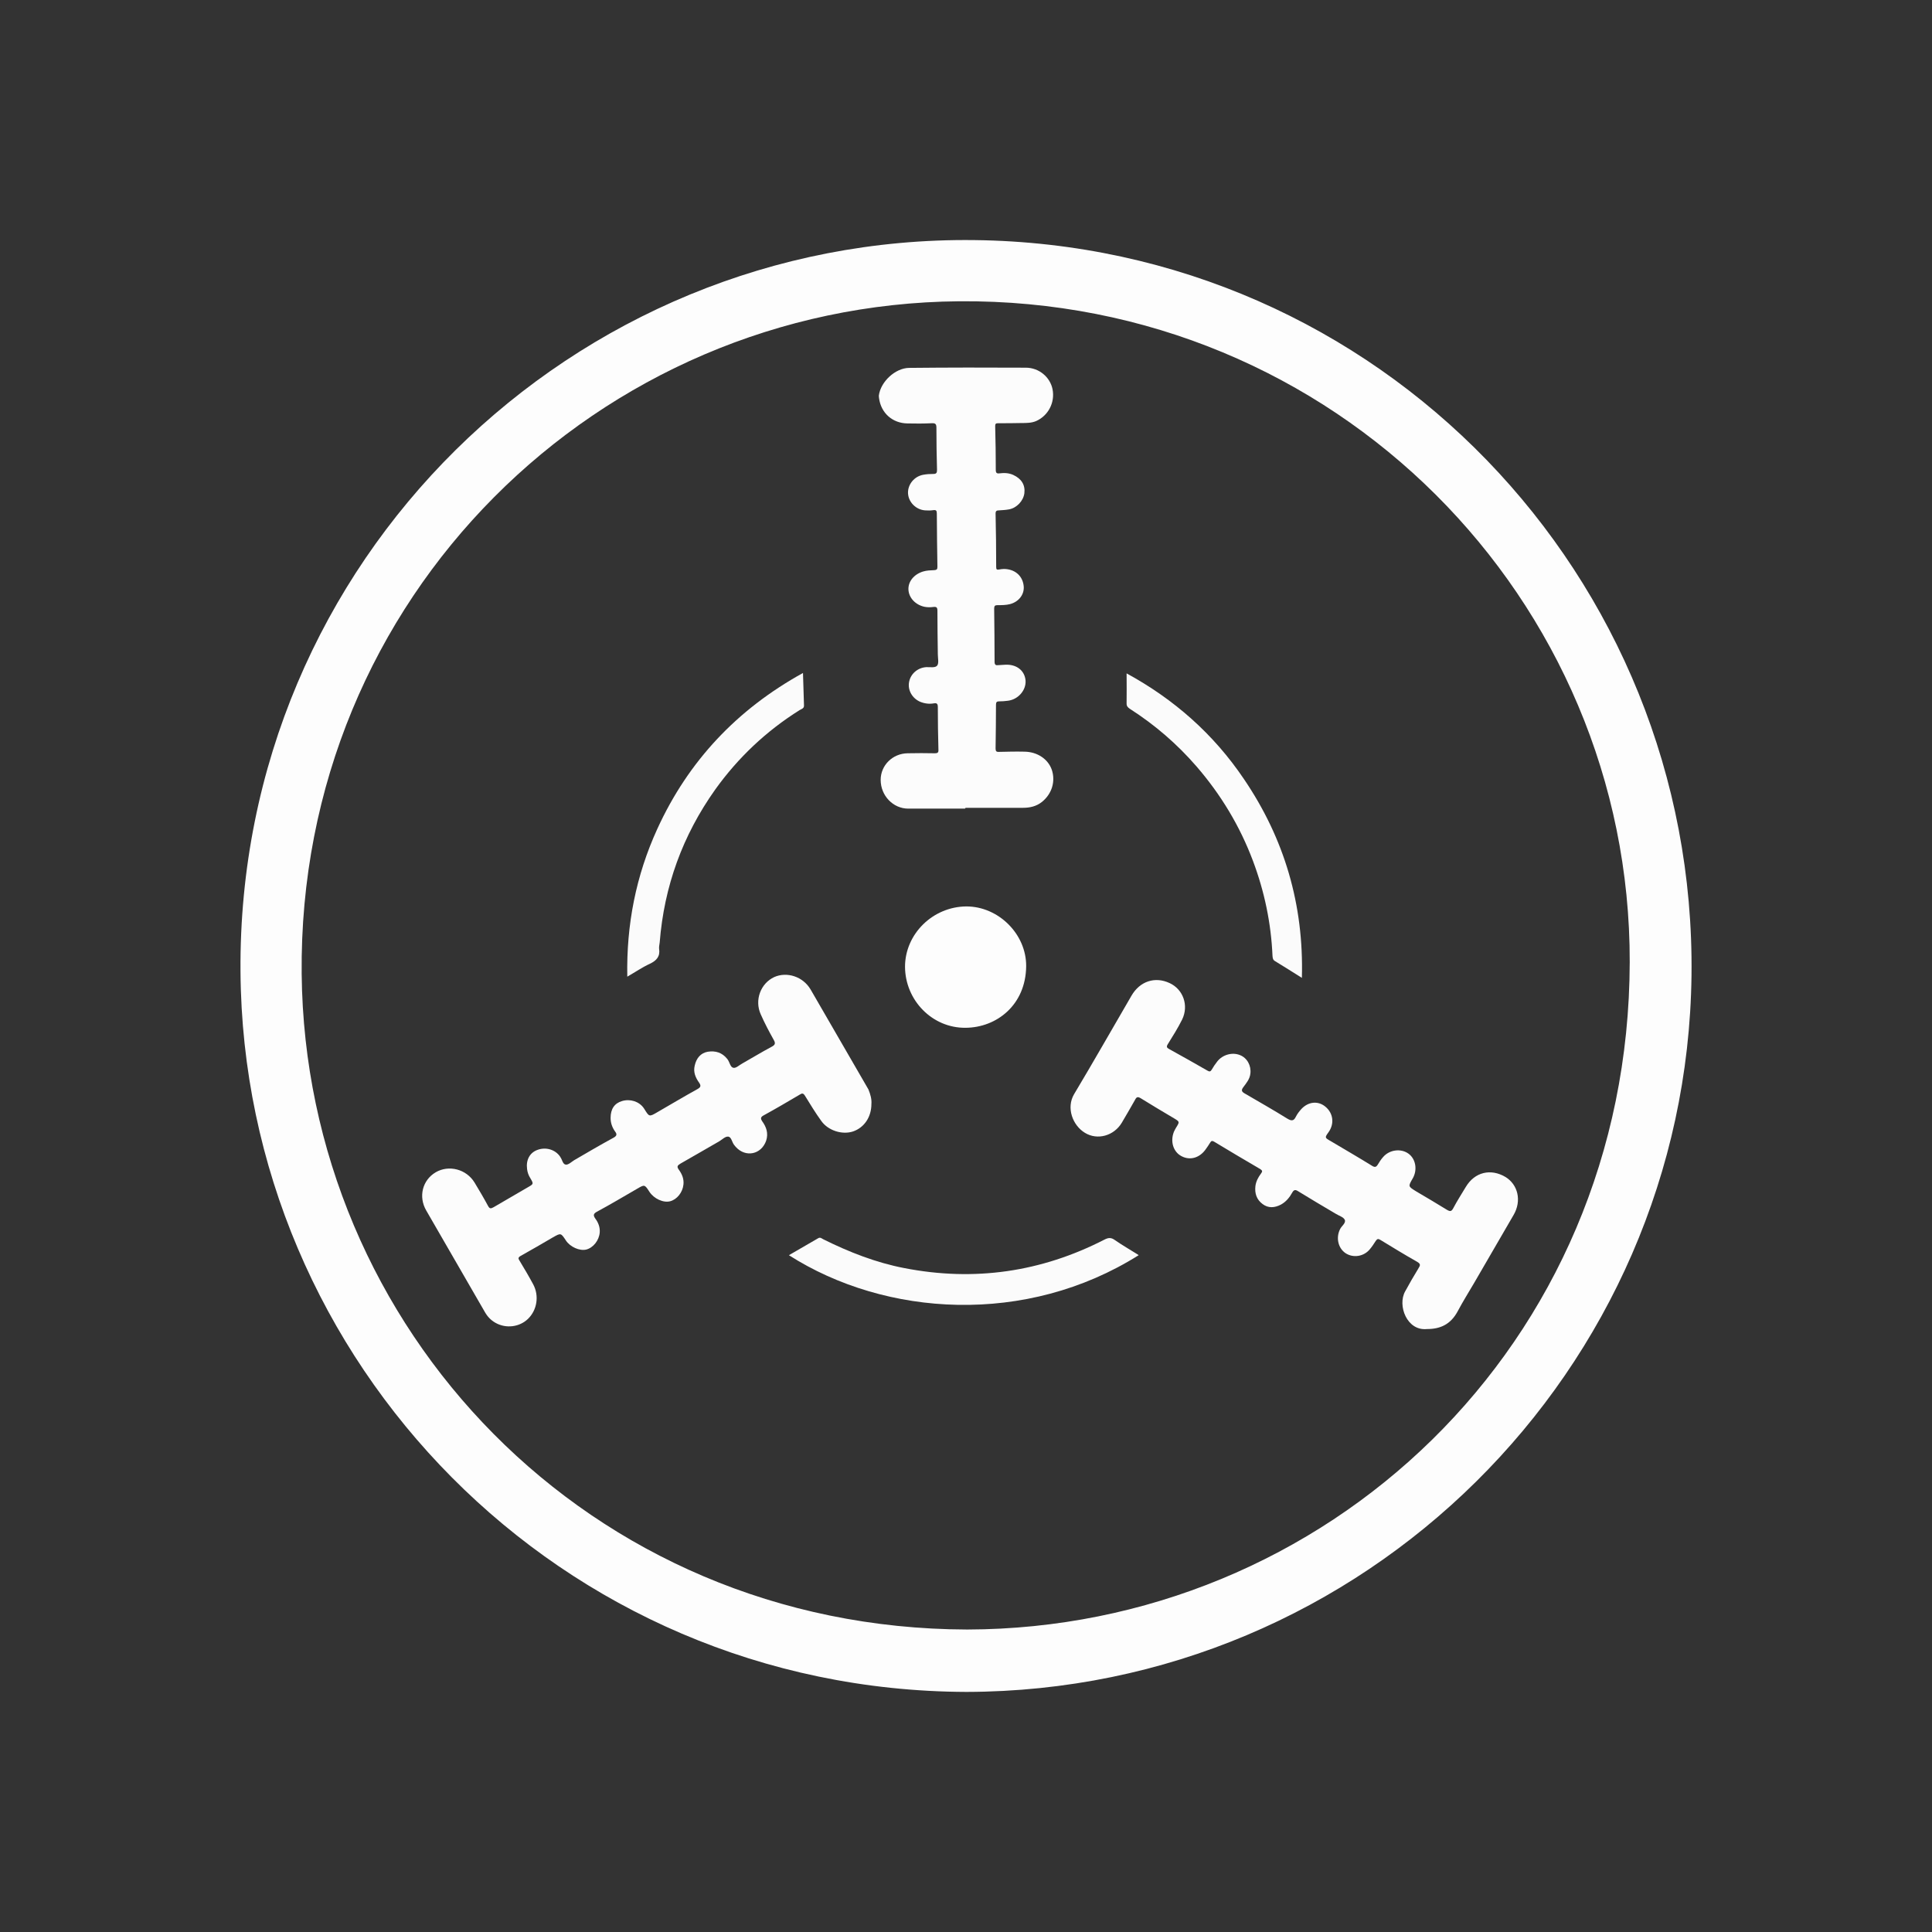 ﻿<?xml version="1.0" encoding="UTF-8" standalone="no"?>
<!DOCTYPE svg PUBLIC "-//W3C//DTD SVG 20010904//EN" "http://www.w3.org/TR/2001/REC-SVG-20010904/DTD/svg10.dtd">
<svg version="1.1" id="Frosty Editor v1.0.6.3" xmlns="http://www.w3.org/2000/svg" d1p1:xlink="http://www.w3.org/1999/xlink" viewBox="0 0 96 96" xmlns:d1p1="xmlns">
  <rect x="0" y="0" width="96" height="96" fill="#333333" stroke="none"/>
  <path stroke="none" fill="none" d="M 0.050,0.050 C 31.980,0.050 63.910,0.050 95.830,0.050 96.010,0.050 96.050,0.090 96.050,0.270 96.050,32.130 96.050,63.980 96.050,95.840 96.050,96.020 96.010,96.060 95.830,96.060 63.970,96.060 32.120,96.060 0.260,96.060 0.080,96.060 0.040,96.020 0.040,95.840 0.050,63.900 0.050,31.980 0.050,0.050 Z M 48.020,84.070 C 67.770,84.030 83.810,68.100 84.040,48.470 84.280,28.680 68.550,12.160 48.390,11.930 28.470,11.700 11.800,27.850 11.950,48.270 12.080,67.660 27.810,84.000 48.020,84.070 Z " />
  <path stroke="none" fill="#fdfdfdff" d="M 48.020,84.070 C 27.810,84.000 12.080,67.660 11.950,48.270 11.800,27.850 28.470,11.700 48.400,11.930 68.560,12.160 84.290,28.670 84.050,48.470 83.810,68.100 67.770,84.030 48.020,84.070 Z M 48.060,80.970 C 65.820,80.930 80.940,66.900 80.980,47.810 81.020,29.790 66.330,14.820 47.660,14.970 29.790,15.120 14.800,29.630 14.990,48.400 15.170,65.960 29.220,80.920 48.060,80.970 Z " />
  <path stroke="none" fill="none" d="M 48.060,80.970 C 29.220,80.920 15.170,65.960 14.990,48.400 14.800,29.630 29.790,15.120 47.660,14.970 66.330,14.820 81.020,29.780 80.980,47.810 80.940,66.910 65.820,80.930 48.060,80.970 Z M 47.950,40.180 C 47.950,40.180 47.950,40.170 47.950,40.170 48.900,40.170 49.850,40.170 50.800,40.170 51.140,40.170 51.470,40.100 51.740,39.880 52.240,39.480 52.430,38.860 52.230,38.270 52.050,37.740 51.520,37.380 50.880,37.380 50.460,37.380 50.040,37.380 49.620,37.390 49.480,37.390 49.440,37.350 49.440,37.220 49.450,36.490 49.460,35.770 49.460,35.040 49.460,34.910 49.510,34.880 49.620,34.880 49.760,34.880 49.910,34.870 50.050,34.850 50.560,34.790 50.970,34.330 50.930,33.850 50.890,33.350 50.490,33.030 49.920,33.060 49.810,33.070 49.700,33.060 49.590,33.080 49.450,33.100 49.390,33.060 49.390,32.910 49.390,32.030 49.380,31.150 49.370,30.270 49.370,30.150 49.410,30.110 49.530,30.100 49.740,30.090 49.940,30.100 50.150,30.050 50.580,29.940 50.860,29.590 50.840,29.190 50.810,28.730 50.510,28.400 50.060,28.320 49.910,28.290 49.760,28.310 49.610,28.330 49.500,28.350 49.470,28.320 49.470,28.210 49.460,27.320 49.450,26.440 49.440,25.550 49.440,25.420 49.490,25.390 49.610,25.390 49.780,25.390 49.950,25.370 50.110,25.340 50.500,25.270 50.830,24.920 50.870,24.540 50.920,24.130 50.730,23.830 50.320,23.630 50.100,23.530 49.870,23.520 49.640,23.550 49.500,23.570 49.450,23.530 49.450,23.380 49.450,22.650 49.440,21.930 49.420,21.200 49.420,21.080 49.460,21.050 49.570,21.060 49.960,21.060 50.340,21.060 50.730,21.050 50.980,21.050 51.220,21.050 51.460,20.950 52.060,20.680 52.390,20.030 52.270,19.370 52.160,18.770 51.610,18.300 50.940,18.300 49.010,18.290 47.070,18.300 45.140,18.310 44.450,18.320 43.720,19.000 43.640,19.680 43.630,19.730 43.640,19.780 43.650,19.820 43.760,20.550 44.320,21.050 45.060,21.070 45.460,21.080 45.870,21.080 46.270,21.060 46.450,21.050 46.500,21.110 46.500,21.290 46.500,21.990 46.510,22.680 46.530,23.380 46.530,23.520 46.500,23.580 46.350,23.580 46.180,23.580 46.010,23.600 45.850,23.620 45.400,23.700 45.070,24.120 45.090,24.560 45.120,24.990 45.490,25.360 45.940,25.390 46.070,25.400 46.210,25.400 46.340,25.380 46.480,25.360 46.520,25.400 46.520,25.540 46.530,26.430 46.540,27.310 46.550,28.200 46.550,28.320 46.510,28.350 46.400,28.360 46.210,28.370 46.020,28.370 45.830,28.430 45.380,28.570 45.090,28.930 45.110,29.330 45.130,29.730 45.450,30.080 45.900,30.180 46.050,30.210 46.200,30.210 46.350,30.190 46.510,30.170 46.550,30.220 46.550,30.380 46.550,31.100 46.560,31.820 46.570,32.540 46.570,32.730 46.640,32.970 46.540,33.100 46.440,33.230 46.180,33.160 45.990,33.180 45.570,33.210 45.210,33.530 45.140,33.930 45.080,34.330 45.300,34.730 45.690,34.900 45.910,34.990 46.140,35.020 46.370,34.980 46.530,34.950 46.570,35.010 46.570,35.170 46.570,35.870 46.580,36.580 46.600,37.280 46.600,37.420 46.560,37.460 46.430,37.460 45.980,37.450 45.520,37.460 45.070,37.460 44.320,37.470 43.730,38.060 43.730,38.780 43.730,39.570 44.350,40.210 45.100,40.210 46.070,40.180 47.010,40.180 47.950,40.180 Z M 70.900,66.040 C 71.570,66.040 72.080,65.800 72.410,65.190 72.670,64.700 72.960,64.240 73.240,63.760 73.890,62.640 74.540,61.530 75.190,60.400 75.590,59.700 75.410,58.880 74.780,58.510 74.050,58.080 73.260,58.280 72.820,59.000 72.610,59.350 72.400,59.700 72.200,60.050 72.110,60.220 72.040,60.250 71.870,60.140 71.370,59.820 70.860,59.530 70.350,59.230 69.930,59.000 69.930,59.000 70.170,58.590 70.410,58.170 70.310,57.620 69.950,57.360 69.580,57.090 69.010,57.170 68.690,57.540 68.590,57.660 68.510,57.780 68.430,57.910 68.350,58.040 68.290,58.060 68.150,57.970 67.470,57.550 66.780,57.150 66.090,56.740 65.790,56.560 65.790,56.570 65.990,56.290 66.280,55.880 66.210,55.360 65.840,55.040 65.480,54.730 64.990,54.770 64.640,55.140 64.530,55.260 64.430,55.390 64.360,55.530 64.250,55.760 64.130,55.750 63.930,55.620 63.240,55.190 62.530,54.780 61.830,54.380 61.670,54.290 61.640,54.220 61.750,54.060 61.900,53.860 62.070,53.660 62.100,53.390 62.150,52.990 61.930,52.610 61.590,52.470 61.200,52.310 60.720,52.440 60.450,52.790 60.350,52.920 60.270,53.050 60.180,53.190 60.120,53.290 60.070,53.290 59.970,53.240 59.340,52.880 58.710,52.520 58.070,52.170 57.940,52.100 57.930,52.040 58.000,51.920 58.250,51.520 58.500,51.120 58.710,50.700 59.050,50.000 58.760,49.200 58.090,48.890 57.360,48.550 56.610,48.800 56.190,49.520 55.240,51.150 54.310,52.790 53.340,54.410 52.930,55.090 53.270,55.960 53.880,56.330 54.500,56.710 55.320,56.480 55.710,55.830 55.940,55.450 56.160,55.080 56.370,54.690 56.450,54.550 56.510,54.520 56.650,54.610 57.200,54.950 57.760,55.280 58.310,55.610 58.590,55.780 58.590,55.780 58.410,56.070 58.370,56.140 58.330,56.210 58.300,56.280 58.110,56.760 58.270,57.280 58.680,57.490 59.120,57.720 59.610,57.570 59.900,57.120 59.970,57.020 60.040,56.920 60.100,56.820 60.150,56.730 60.200,56.700 60.300,56.770 61.060,57.230 61.820,57.680 62.590,58.130 62.700,58.200 62.710,58.250 62.630,58.350 62.490,58.540 62.380,58.740 62.350,58.980 62.310,59.340 62.410,59.650 62.710,59.870 63.000,60.080 63.300,60.060 63.610,59.900 63.870,59.770 64.040,59.550 64.180,59.300 64.260,59.160 64.330,59.140 64.470,59.230 65.090,59.610 65.720,59.970 66.340,60.350 66.500,60.440 66.720,60.510 66.790,60.650 66.870,60.810 66.640,60.950 66.560,61.110 66.350,61.540 66.460,62.060 66.830,62.310 67.210,62.560 67.740,62.470 68.040,62.110 68.150,61.980 68.240,61.840 68.330,61.700 68.390,61.600 68.450,61.580 68.560,61.650 69.170,62.020 69.770,62.390 70.390,62.740 70.560,62.840 70.540,62.910 70.460,63.050 70.230,63.430 70.000,63.820 69.790,64.210 69.430,64.870 69.910,66.150 70.900,66.040 Z M 43.300,54.850 C 43.310,54.620 43.240,54.380 43.110,54.150 42.160,52.490 41.210,50.840 40.240,49.190 39.870,48.550 39.060,48.290 38.430,48.570 37.750,48.870 37.440,49.710 37.760,50.420 37.950,50.850 38.170,51.270 38.400,51.680 38.510,51.880 38.460,51.940 38.290,52.040 37.810,52.300 37.330,52.590 36.850,52.860 36.700,52.940 36.550,53.100 36.410,53.080 36.250,53.060 36.220,52.810 36.120,52.670 36.110,52.660 36.100,52.640 36.090,52.630 35.840,52.320 35.510,52.220 35.130,52.280 34.790,52.340 34.560,52.590 34.480,52.970 34.410,53.300 34.530,53.570 34.700,53.820 34.810,53.980 34.780,54.050 34.610,54.140 33.950,54.510 33.290,54.900 32.630,55.280 32.220,55.520 32.220,55.520 31.980,55.130 31.970,55.110 31.950,55.090 31.940,55.070 31.720,54.740 31.270,54.600 30.870,54.730 30.490,54.850 30.300,55.130 30.300,55.570 30.300,55.820 30.380,56.040 30.520,56.240 30.620,56.380 30.610,56.450 30.450,56.550 29.790,56.910 29.150,57.300 28.490,57.670 28.350,57.750 28.210,57.900 28.080,57.890 27.920,57.870 27.900,57.640 27.800,57.510 27.800,57.500 27.790,57.500 27.790,57.490 27.550,57.140 27.070,57.000 26.660,57.160 26.280,57.300 26.090,57.660 26.150,58.110 26.170,58.270 26.220,58.420 26.310,58.560 26.480,58.840 26.480,58.850 26.180,59.020 25.610,59.350 25.040,59.670 24.480,60.010 24.350,60.090 24.290,60.090 24.210,59.940 24.000,59.550 23.770,59.160 23.540,58.780 23.130,58.110 22.260,57.890 21.610,58.270 20.950,58.660 20.740,59.480 21.140,60.170 22.110,61.850 23.080,63.530 24.050,65.210 24.180,65.440 24.350,65.620 24.580,65.750 25.110,66.040 25.780,65.960 26.200,65.550 26.650,65.110 26.760,64.400 26.450,63.830 26.240,63.440 26.010,63.050 25.780,62.670 25.710,62.550 25.710,62.490 25.840,62.420 26.380,62.120 26.910,61.810 27.440,61.500 27.830,61.270 27.830,61.270 28.080,61.660 28.290,61.990 28.760,62.200 29.090,62.110 29.440,62.020 29.730,61.650 29.760,61.260 29.780,61.000 29.690,60.770 29.540,60.570 29.430,60.420 29.430,60.330 29.620,60.230 30.290,59.860 30.940,59.480 31.600,59.100 31.990,58.870 31.990,58.870 32.230,59.240 32.450,59.580 32.920,59.790 33.260,59.710 33.600,59.620 33.890,59.270 33.920,58.880 33.950,58.600 33.840,58.360 33.690,58.140 33.580,57.990 33.620,57.920 33.770,57.840 34.420,57.480 35.060,57.100 35.700,56.730 35.850,56.640 36.000,56.470 36.160,56.500 36.300,56.530 36.340,56.770 36.430,56.900 36.460,56.940 36.490,56.980 36.520,57.010 37.010,57.550 37.790,57.390 38.030,56.700 38.160,56.340 38.040,56.020 37.830,55.730 37.730,55.590 37.760,55.520 37.910,55.440 38.510,55.100 39.110,54.760 39.700,54.410 39.830,54.340 39.880,54.350 39.960,54.470 40.220,54.890 40.480,55.310 40.770,55.720 41.110,56.200 41.810,56.420 42.350,56.240 42.950,56.030 43.300,55.510 43.300,54.850 Z M 44.970,48.040 C 44.980,49.710 46.330,51.090 47.970,51.070 49.510,51.050 50.960,49.930 50.980,48.010 51.000,46.410 49.600,45.040 48.010,45.040 46.350,45.040 44.970,46.400 44.970,48.040 Z M 56.580,62.370 C 56.550,62.350 56.540,62.340 56.530,62.330 56.160,62.100 55.780,61.870 55.420,61.630 55.240,61.510 55.100,61.500 54.910,61.600 51.750,63.220 48.430,63.700 44.950,63.020 43.540,62.740 42.210,62.220 40.930,61.590 40.850,61.550 40.780,61.470 40.670,61.540 40.190,61.820 39.710,62.100 39.220,62.380 44.010,65.440 51.000,65.880 56.580,62.370 Z M 39.900,33.440 C 36.620,35.250 34.210,37.810 32.660,41.190 31.600,43.510 31.120,45.950 31.170,48.530 31.570,48.300 31.920,48.070 32.290,47.890 32.630,47.730 32.810,47.530 32.750,47.140 32.740,47.040 32.770,46.930 32.780,46.830 33.000,44.040 33.920,41.510 35.540,39.230 36.680,37.630 38.080,36.320 39.740,35.280 39.830,35.220 39.960,35.200 39.950,35.050 39.930,34.520 39.910,34.000 39.900,33.440 Z M 64.690,48.590 C 64.790,44.950 63.820,41.680 61.820,38.710 60.310,36.470 58.340,34.740 55.990,33.460 55.990,33.970 55.990,34.470 55.990,34.960 55.990,35.090 56.050,35.160 56.150,35.220 57.390,36.020 58.500,36.970 59.470,38.090 60.680,39.490 61.610,41.050 62.270,42.780 62.840,44.300 63.180,45.870 63.240,47.500 63.240,47.610 63.260,47.690 63.370,47.760 63.790,48.020 64.210,48.290 64.690,48.590 Z " />
  <path stroke="none" fill="#fcfcfcff" d="M 47.950,40.180 C 47.010,40.180 46.070,40.180 45.130,40.180 44.380,40.180 43.760,39.540 43.760,38.750 43.760,38.030 44.350,37.440 45.100,37.430 45.550,37.420 46.010,37.420 46.460,37.430 46.590,37.430 46.640,37.390 46.630,37.250 46.610,36.550 46.600,35.840 46.600,35.140 46.600,34.980 46.560,34.920 46.400,34.950 46.170,34.990 45.940,34.960 45.720,34.870 45.330,34.700 45.100,34.300 45.170,33.900 45.240,33.490 45.590,33.180 46.020,33.150 46.210,33.140 46.470,33.200 46.570,33.070 46.660,32.950 46.600,32.700 46.600,32.510 46.590,31.790 46.580,31.070 46.580,30.350 46.580,30.190 46.540,30.140 46.380,30.160 46.230,30.180 46.080,30.180 45.930,30.150 45.480,30.050 45.160,29.700 45.140,29.300 45.120,28.900 45.410,28.540 45.860,28.400 46.050,28.340 46.240,28.340 46.430,28.330 46.540,28.320 46.580,28.290 46.580,28.170 46.570,27.280 46.550,26.400 46.550,25.510 46.550,25.370 46.510,25.330 46.370,25.350 46.240,25.370 46.100,25.370 45.970,25.360 45.520,25.330 45.150,24.960 45.120,24.530 45.090,24.090 45.420,23.670 45.880,23.590 46.040,23.560 46.210,23.550 46.380,23.550 46.530,23.550 46.560,23.490 46.560,23.350 46.540,22.650 46.530,21.960 46.530,21.260 46.530,21.080 46.490,21.020 46.300,21.030 45.900,21.050 45.490,21.050 45.090,21.040 44.350,21.030 43.780,20.530 43.680,19.790 43.670,19.740 43.670,19.690 43.670,19.650 43.760,18.970 44.480,18.290 45.170,18.280 47.100,18.260 49.040,18.260 50.970,18.270 51.630,18.270 52.180,18.740 52.300,19.340 52.430,20.000 52.090,20.650 51.490,20.920 51.260,21.020 51.010,21.020 50.760,21.020 50.370,21.030 49.990,21.030 49.600,21.030 49.490,21.030 49.450,21.050 49.450,21.170 49.470,21.900 49.480,22.620 49.480,23.350 49.480,23.500 49.530,23.540 49.670,23.520 49.900,23.490 50.130,23.500 50.350,23.600 50.760,23.790 50.950,24.100 50.900,24.510 50.850,24.890 50.520,25.240 50.140,25.310 49.980,25.340 49.810,25.350 49.640,25.360 49.520,25.360 49.470,25.390 49.470,25.520 49.490,26.410 49.500,27.290 49.500,28.180 49.500,28.290 49.530,28.320 49.640,28.300 49.790,28.270 49.940,28.260 50.090,28.290 50.540,28.370 50.840,28.700 50.870,29.160 50.890,29.560 50.610,29.910 50.180,30.020 49.980,30.070 49.770,30.070 49.560,30.070 49.440,30.070 49.400,30.110 49.400,30.240 49.410,31.120 49.420,32.000 49.420,32.880 49.420,33.040 49.480,33.070 49.620,33.050 49.730,33.040 49.840,33.040 49.950,33.030 50.510,33.000 50.920,33.320 50.960,33.820 50.990,34.300 50.590,34.760 50.080,34.820 49.940,34.840 49.790,34.850 49.650,34.850 49.540,34.850 49.490,34.880 49.490,35.010 49.490,35.740 49.480,36.460 49.470,37.190 49.470,37.330 49.510,37.370 49.650,37.360 50.070,37.350 50.490,37.340 50.910,37.350 51.540,37.360 52.070,37.710 52.260,38.240 52.460,38.820 52.270,39.450 51.770,39.850 51.490,40.070 51.170,40.140 50.830,40.140 49.880,40.140 48.930,40.140 47.980,40.140 47.950,40.180 47.950,40.180 47.950,40.180 Z " />
  <path stroke="none" fill="#fcfcfcff" d="M 70.900,66.040 C 69.910,66.140 69.430,64.870 69.820,64.170 70.030,63.780 70.260,63.390 70.490,63.010 70.580,62.870 70.590,62.800 70.420,62.700 69.800,62.350 69.200,61.980 68.590,61.610 68.480,61.540 68.430,61.560 68.360,61.660 68.270,61.800 68.180,61.940 68.070,62.070 67.770,62.440 67.240,62.520 66.860,62.270 66.490,62.020 66.370,61.500 66.590,61.070 66.670,60.910 66.890,60.770 66.820,60.610 66.750,60.470 66.530,60.410 66.370,60.310 65.740,59.940 65.120,59.570 64.500,59.190 64.360,59.100 64.290,59.120 64.210,59.260 64.070,59.510 63.900,59.720 63.640,59.860 63.330,60.020 63.020,60.040 62.740,59.830 62.440,59.610 62.340,59.300 62.380,58.940 62.410,58.700 62.520,58.500 62.660,58.310 62.740,58.210 62.730,58.160 62.620,58.090 61.850,57.640 61.090,57.190 60.330,56.730 60.230,56.670 60.180,56.690 60.130,56.780 60.070,56.880 60.000,56.980 59.930,57.080 59.630,57.530 59.140,57.680 58.710,57.450 58.300,57.240 58.140,56.720 58.330,56.240 58.360,56.170 58.400,56.100 58.440,56.030 58.620,55.740 58.620,55.740 58.340,55.570 57.780,55.240 57.230,54.910 56.680,54.570 56.530,54.480 56.470,54.510 56.400,54.650 56.190,55.030 55.960,55.410 55.740,55.790 55.350,56.440 54.530,56.670 53.910,56.290 53.300,55.920 52.970,55.050 53.370,54.370 54.340,52.750 55.270,51.110 56.220,49.480 56.640,48.750 57.400,48.510 58.120,48.850 58.790,49.160 59.080,49.960 58.740,50.660 58.530,51.080 58.280,51.480 58.030,51.880 57.950,52.010 57.970,52.060 58.100,52.130 58.740,52.480 59.370,52.840 60.000,53.200 60.100,53.260 60.150,53.250 60.210,53.150 60.290,53.010 60.380,52.880 60.480,52.750 60.750,52.400 61.240,52.270 61.620,52.430 61.970,52.570 62.180,52.950 62.130,53.350 62.100,53.620 61.930,53.820 61.780,54.020 61.660,54.180 61.700,54.250 61.860,54.340 62.560,54.750 63.270,55.150 63.960,55.580 64.160,55.700 64.280,55.720 64.390,55.490 64.460,55.350 64.560,55.220 64.670,55.100 65.020,54.730 65.510,54.690 65.870,55.000 66.250,55.320 66.310,55.840 66.020,56.250 65.820,56.530 65.820,56.530 66.120,56.700 66.810,57.110 67.500,57.510 68.180,57.930 68.310,58.010 68.380,58.000 68.460,57.870 68.540,57.740 68.620,57.610 68.720,57.500 69.030,57.130 69.600,57.050 69.980,57.320 70.350,57.580 70.440,58.130 70.200,58.550 69.960,58.960 69.970,58.950 70.370,59.200 70.880,59.500 71.390,59.800 71.890,60.110 72.070,60.220 72.130,60.190 72.220,60.020 72.410,59.660 72.630,59.320 72.840,58.970 73.280,58.240 74.070,58.050 74.800,58.480 75.430,58.860 75.620,59.670 75.210,60.370 74.560,61.490 73.910,62.610 73.260,63.730 72.980,64.210 72.690,64.670 72.430,65.160 72.080,65.810 71.570,66.040 70.900,66.040 Z " />
  <path stroke="none" fill="#fcfcfcff" d="M 43.300,54.850 C 43.300,55.510 42.940,56.030 42.390,56.220 41.850,56.400 41.150,56.180 40.810,55.700 40.520,55.300 40.260,54.870 40.000,54.450 39.920,54.320 39.860,54.310 39.740,54.390 39.150,54.740 38.550,55.090 37.950,55.420 37.800,55.500 37.780,55.570 37.870,55.710 38.080,56.000 38.190,56.310 38.070,56.680 37.830,57.370 37.050,57.530 36.560,56.990 36.530,56.950 36.500,56.920 36.470,56.880 36.370,56.740 36.340,56.510 36.200,56.480 36.050,56.450 35.890,56.620 35.740,56.710 35.090,57.080 34.450,57.460 33.810,57.820 33.660,57.910 33.620,57.970 33.730,58.120 33.890,58.340 33.990,58.580 33.960,58.860 33.920,59.250 33.640,59.600 33.300,59.690 32.960,59.780 32.490,59.560 32.270,59.220 32.030,58.850 32.030,58.850 31.640,59.080 30.980,59.460 30.330,59.850 29.660,60.210 29.480,60.310 29.470,60.390 29.580,60.550 29.730,60.750 29.820,60.980 29.800,61.240 29.770,61.630 29.480,62.000 29.130,62.090 28.800,62.170 28.330,61.960 28.120,61.640 27.870,61.260 27.870,61.260 27.480,61.480 26.950,61.790 26.420,62.100 25.880,62.400 25.740,62.480 25.740,62.530 25.820,62.650 26.050,63.030 26.280,63.420 26.490,63.810 26.800,64.380 26.690,65.090 26.240,65.530 25.820,65.940 25.150,66.030 24.620,65.730 24.390,65.600 24.220,65.420 24.090,65.190 23.120,63.510 22.150,61.830 21.180,60.150 20.780,59.460 20.990,58.640 21.650,58.250 22.300,57.870 23.170,58.090 23.580,58.760 23.810,59.140 24.040,59.530 24.250,59.920 24.330,60.070 24.390,60.060 24.520,59.990 25.080,59.660 25.650,59.330 26.220,59.000 26.520,58.830 26.520,58.830 26.350,58.540 26.260,58.400 26.210,58.250 26.190,58.090 26.130,57.640 26.320,57.280 26.700,57.140 27.120,56.980 27.590,57.120 27.830,57.470 27.830,57.480 27.840,57.480 27.840,57.490 27.940,57.620 27.960,57.860 28.120,57.870 28.250,57.880 28.400,57.730 28.530,57.650 29.180,57.270 29.830,56.890 30.490,56.530 30.650,56.440 30.670,56.360 30.560,56.220 30.420,56.020 30.340,55.800 30.340,55.550 30.340,55.110 30.530,54.820 30.910,54.710 31.310,54.590 31.750,54.730 31.980,55.050 31.990,55.070 32.010,55.090 32.020,55.110 32.260,55.500 32.260,55.500 32.670,55.260 33.330,54.880 33.980,54.490 34.650,54.120 34.810,54.030 34.850,53.960 34.740,53.800 34.560,53.550 34.440,53.270 34.520,52.950 34.600,52.580 34.820,52.320 35.170,52.260 35.550,52.200 35.880,52.300 36.130,52.610 36.140,52.620 36.150,52.640 36.160,52.650 36.260,52.790 36.290,53.040 36.450,53.060 36.580,53.080 36.740,52.920 36.890,52.840 37.370,52.570 37.840,52.280 38.330,52.020 38.500,51.930 38.560,51.860 38.440,51.660 38.210,51.250 37.990,50.830 37.800,50.400 37.480,49.690 37.800,48.860 38.470,48.550 39.100,48.270 39.900,48.520 40.280,49.170 41.240,50.820 42.190,52.480 43.150,54.130 43.250,54.370 43.320,54.620 43.300,54.850 Z " />
  <path stroke="none" fill="#fdfdfdff" d="M 44.970,48.040 C 44.970,46.410 46.350,45.050 48.020,45.040 49.610,45.040 51.000,46.410 50.990,48.010 50.970,49.940 49.520,51.060 47.980,51.070 46.330,51.090 44.980,49.710 44.970,48.040 Z " />
  <path stroke="none" fill="#fbfbfbff" d="M 56.580,62.370 C 51.000,65.880 44.010,65.440 39.200,62.370 39.690,62.090 40.170,61.810 40.650,61.530 40.760,61.460 40.830,61.540 40.910,61.580 42.200,62.220 43.530,62.740 44.930,63.010 48.410,63.690 51.740,63.210 54.890,61.590 55.090,61.490 55.220,61.490 55.400,61.620 55.760,61.870 56.140,62.090 56.510,62.320 56.540,62.340 56.550,62.350 56.580,62.370 Z " />
  <path stroke="none" fill="#fbfbfbff" d="M 39.900,33.440 C 39.920,34.000 39.930,34.520 39.950,35.050 39.960,35.200 39.830,35.230 39.740,35.280 38.080,36.320 36.680,37.640 35.540,39.230 33.920,41.510 33.000,44.040 32.780,46.830 32.770,46.930 32.740,47.040 32.750,47.140 32.810,47.520 32.630,47.730 32.290,47.890 31.920,48.060 31.570,48.300 31.170,48.530 31.120,45.950 31.600,43.510 32.660,41.190 34.200,37.820 36.620,35.250 39.900,33.440 Z " />
  <path stroke="none" fill="#fbfbfbff" d="M 64.690,48.590 C 64.210,48.290 63.790,48.020 63.360,47.760 63.250,47.700 63.240,47.610 63.230,47.500 63.160,45.870 62.830,44.300 62.260,42.780 61.610,41.050 60.670,39.490 59.460,38.090 58.490,36.970 57.390,36.020 56.140,35.220 56.040,35.150 55.980,35.090 55.980,34.960 55.990,34.470 55.980,33.970 55.980,33.460 58.330,34.740 60.300,36.470 61.810,38.710 63.820,41.670 64.790,44.950 64.690,48.590 Z " />
</svg>